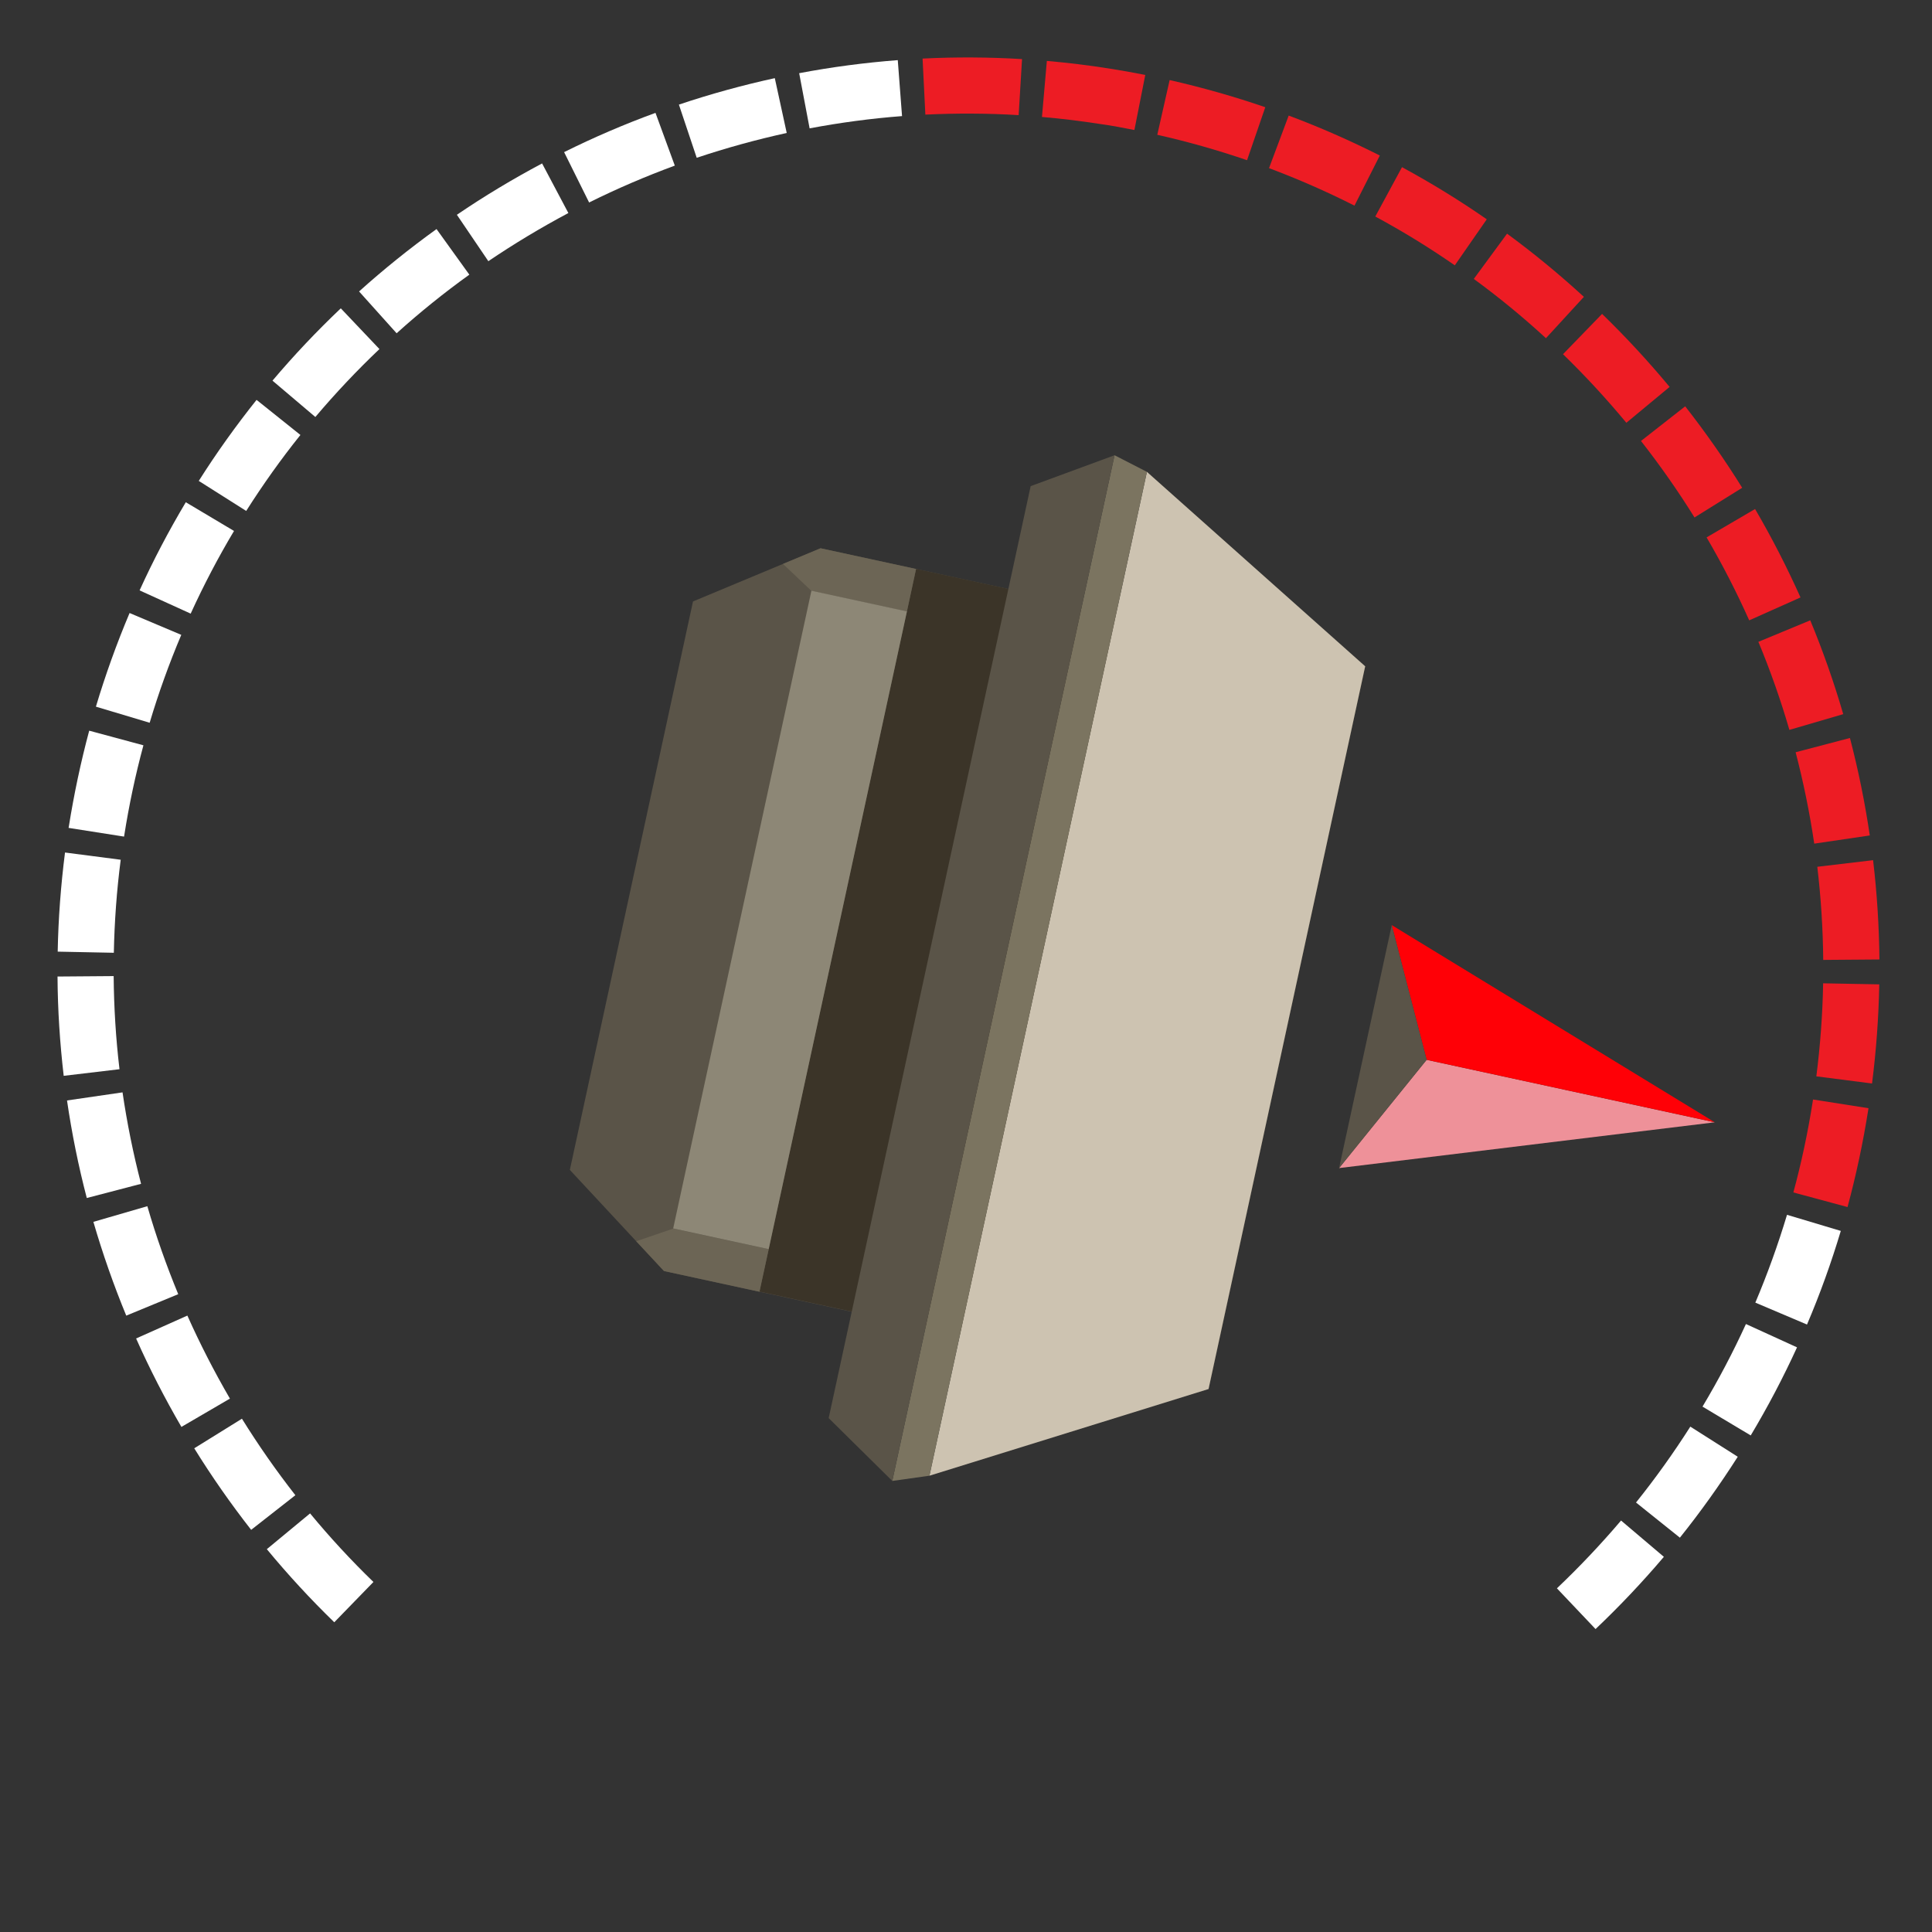 <?xml version="1.0" encoding="UTF-8"?>
<svg id="uuid-1577d76a-78ae-450a-8940-478dad4666da" data-name="Layer 1" xmlns="http://www.w3.org/2000/svg" viewBox="0 0 222 222">
  <rect x="0" y="0" width="222" height="222" fill="#333333" stroke="none"/>
  <defs>
    <style>
      .uuid-cbdb17bc-cd70-42ee-9bac-0fb88b0b1a5c {
        fill: #3b3428;
      }

      .uuid-cbdb17bc-cd70-42ee-9bac-0fb88b0b1a5c, .uuid-37ee0d1c-5462-405d-9f4c-ce24cc77bbfd, .uuid-96fbe8cd-53de-47b2-ac7d-c9ba1f9bd35a, .uuid-22b54efc-35e0-49a0-9f62-303d5e931cb2, .uuid-4c1be5e1-1ade-470c-872c-ce172acf7302, .uuid-7ddc0d75-43f0-4d13-a075-65897867e413, .uuid-abff7e26-f643-4783-8e53-64b65bae1e3f, .uuid-5aa8b628-7cd9-439f-ad06-cc5ae9d6a3d4, .uuid-d2a2cde8-e673-4e04-9a90-e599efb9adb6, .uuid-30649866-fc83-4c32-866b-3b4c716fbe58 {
        stroke-width: 0px;
      }

      .uuid-37ee0d1c-5462-405d-9f4c-ce24cc77bbfd {
        fill: #8d8776;
      }

      .uuid-96fbe8cd-53de-47b2-ac7d-c9ba1f9bd35a {
        fill: #ed1c24;
      }

      .uuid-22b54efc-35e0-49a0-9f62-303d5e931cb2 {
        fill: #7b7460;
      }

      .uuid-4c1be5e1-1ade-470c-872c-ce172acf7302 {
        fill: #6c6555;
      }

      .uuid-7ddc0d75-43f0-4d13-a075-65897867e413 {
        fill: #cdc3b1;
      }

      .uuid-abff7e26-f643-4783-8e53-64b65bae1e3f {
        fill: #ff0006;
      }

      .uuid-5aa8b628-7cd9-439f-ad06-cc5ae9d6a3d4 {
        fill: #5a5448;
      }

      .uuid-d2a2cde8-e673-4e04-9a90-e599efb9adb6 {
        fill: #ee9199;
      }

      .uuid-30649866-fc83-4c32-866b-3b4c716fbe58 {
        fill: #fff;
      }
    </style>
  </defs>
  <path class="uuid-30649866-fc83-4c32-866b-3b4c716fbe58" d="M38.41,186.41c-2.72-2.64-5.33-5.47-7.75-8.4l4.97-4.11c2.27,2.75,4.72,5.4,7.28,7.88l-4.5,4.63Z"/>
  <path class="uuid-30649866-fc83-4c32-866b-3b4c716fbe58" d="M28.86,175.79c-2.34-2.99-4.54-6.14-6.54-9.37l5.48-3.4c1.88,3.03,3.95,5.99,6.14,8.79l-5.08,3.98Z"/>
  <path class="uuid-30649866-fc83-4c32-866b-3b4c716fbe58" d="M20.85,163.97c-1.91-3.28-3.67-6.7-5.21-10.17l5.89-2.63c1.45,3.25,3.1,6.46,4.89,9.54l-5.57,3.25Z"/>
  <path class="uuid-30649866-fc83-4c32-866b-3b4c716fbe58" d="M183.34,187.19l-4.44-4.68c2.59-2.46,5.07-5.08,7.37-7.79l4.92,4.17c-2.45,2.89-5.09,5.68-7.85,8.3Z"/>
  <path class="uuid-30649866-fc83-4c32-866b-3b4c716fbe58" d="M14.51,151.18c-1.45-3.51-2.72-7.14-3.78-10.78l6.2-1.8c.99,3.42,2.19,6.82,3.55,10.11l-5.96,2.46Z"/>
  <path class="uuid-30649866-fc83-4c32-866b-3b4c716fbe58" d="M193.02,176.68l-5.03-4.03c2.23-2.78,4.33-5.72,6.24-8.72l5.45,3.46c-2.04,3.2-4.27,6.33-6.65,9.3Z"/>
  <path class="uuid-30649866-fc83-4c32-866b-3b4c716fbe58" d="M9.97,137.65c-.96-3.67-1.72-7.44-2.27-11.2l6.38-.93c.52,3.53,1.23,7.06,2.13,10.51l-6.24,1.63Z"/>
  <path class="uuid-30649866-fc83-4c32-866b-3b4c716fbe58" d="M201.17,164.94l-5.54-3.31c1.83-3.06,3.51-6.25,4.99-9.49l5.87,2.68c-1.58,3.46-3.37,6.86-5.32,10.12Z"/>
  <path class="uuid-30649866-fc83-4c32-866b-3b4c716fbe58" d="M7.32,123.62c-.44-3.77-.69-7.6-.71-11.41l6.45-.05c.03,3.57.25,7.17.67,10.7l-6.41.76Z"/>
  <path class="uuid-30649866-fc83-4c32-866b-3b4c716fbe58" d="M207.64,152.2l-5.94-2.52c1.39-3.28,2.61-6.67,3.64-10.09l6.18,1.85c-1.09,3.64-2.39,7.26-3.88,10.75Z"/>
  <path class="uuid-30649866-fc83-4c32-866b-3b4c716fbe58" d="M6.63,109.35c.07-3.78.36-7.62.84-11.39l6.4.83c-.46,3.54-.72,7.14-.79,10.69l-6.45-.13Z"/>
  <path class="uuid-96fbe8cd-53de-47b2-ac7d-c9ba1f9bd35a" d="M212.3,138.7l-6.23-1.68c.93-3.43,1.68-6.96,2.23-10.49l.03-.19,6.37,1-.02.15c-.6,3.8-1.4,7.56-2.39,11.22Z"/>
  <path class="uuid-30649866-fc83-4c32-866b-3b4c716fbe58" d="M14.25,96.13l-6.37-1,.02-.1c.59-3.72,1.38-7.45,2.35-11.07l6.23,1.68c-.92,3.4-1.66,6.9-2.21,10.4l-.02.1Z"/>
  <path class="uuid-96fbe8cd-53de-47b2-ac7d-c9ba1f9bd35a" d="M208.71,123.68c.45-3.54.72-7.14.78-10.69l6.45.12c-.07,3.79-.35,7.62-.83,11.39l-6.4-.82Z"/>
  <path class="uuid-30649866-fc83-4c32-866b-3b4c716fbe58" d="M17.2,83.05l-6.18-1.85c1.09-3.64,2.39-7.26,3.87-10.76l5.94,2.51c-1.39,3.28-2.61,6.67-3.63,10.09Z"/>
  <path class="uuid-96fbe8cd-53de-47b2-ac7d-c9ba1f9bd35a" d="M209.5,110.3c-.03-3.56-.26-7.16-.68-10.7l6.41-.76c.45,3.77.69,7.61.73,11.41l-6.45.05Z"/>
  <path class="uuid-30649866-fc83-4c32-866b-3b4c716fbe58" d="M21.91,70.51l-5.87-2.67c1.57-3.46,3.36-6.86,5.31-10.13l5.54,3.3c-1.83,3.06-3.5,6.26-4.98,9.5Z"/>
  <path class="uuid-96fbe8cd-53de-47b2-ac7d-c9ba1f9bd35a" d="M208.47,96.95c-.52-3.53-1.24-7.06-2.14-10.51l6.24-1.64c.96,3.67,1.73,7.44,2.28,11.2l-6.38.94Z"/>
  <path class="uuid-30649866-fc83-4c32-866b-3b4c716fbe58" d="M28.29,58.71l-5.45-3.45c2.03-3.21,4.27-6.34,6.64-9.31l5.04,4.03c-2.23,2.78-4.32,5.72-6.23,8.73Z"/>
  <path class="uuid-96fbe8cd-53de-47b2-ac7d-c9ba1f9bd35a" d="M205.61,83.86c-.99-3.41-2.19-6.82-3.56-10.11l5.96-2.47c1.46,3.51,2.73,7.14,3.79,10.78l-6.19,1.81Z"/>
  <path class="uuid-30649866-fc83-4c32-866b-3b4c716fbe58" d="M36.23,47.91l-4.92-4.17c2.45-2.9,5.09-5.69,7.85-8.31l4.44,4.68c-2.58,2.45-5.06,5.08-7.36,7.8Z"/>
  <path class="uuid-96fbe8cd-53de-47b2-ac7d-c9ba1f9bd35a" d="M201,71.29c-1.45-3.25-3.1-6.46-4.9-9.54l5.57-3.26c1.92,3.28,3.67,6.7,5.22,10.16l-5.89,2.63Z"/>
  <path class="uuid-30649866-fc83-4c32-866b-3b4c716fbe58" d="M45.57,38.29l-4.31-4.8c2.82-2.54,5.82-4.95,8.9-7.17l3.77,5.24c-2.9,2.08-5.71,4.35-8.35,6.73Z"/>
  <path class="uuid-96fbe8cd-53de-47b2-ac7d-c9ba1f9bd35a" d="M194.71,59.46c-1.88-3.03-3.95-5.98-6.15-8.79l5.08-3.98c2.34,2.99,4.55,6.14,6.55,9.36l-5.48,3.41Z"/>
  <path class="uuid-30649866-fc83-4c32-866b-3b4c716fbe58" d="M56.12,30.02l-3.62-5.34c3.14-2.14,6.44-4.12,9.79-5.9l3.02,5.7c-3.14,1.67-6.24,3.53-9.19,5.53Z"/>
  <path class="uuid-96fbe8cd-53de-47b2-ac7d-c9ba1f9bd35a" d="M186.88,48.58c-2.28-2.75-4.73-5.4-7.28-7.88l4.49-4.63c2.72,2.64,5.33,5.46,7.76,8.39l-4.97,4.12Z"/>
  <path class="uuid-30649866-fc83-4c32-866b-3b4c716fbe58" d="M67.69,23.26l-2.87-5.78c3.4-1.69,6.93-3.21,10.5-4.51l2.22,6.06c-3.34,1.23-6.66,2.65-9.85,4.24Z"/>
  <path class="uuid-96fbe8cd-53de-47b2-ac7d-c9ba1f9bd35a" d="M177.64,38.86c-2.63-2.42-5.42-4.71-8.29-6.81l3.82-5.2c3.06,2.24,6.03,4.69,8.83,7.26l-4.36,4.75Z"/>
  <path class="uuid-30649866-fc83-4c32-866b-3b4c716fbe58" d="M80.06,18.14l-2.05-6.12c3.6-1.21,7.31-2.23,11.02-3.04l1.37,6.3c-3.48.76-6.96,1.72-10.34,2.85Z"/>
  <path class="uuid-96fbe8cd-53de-47b2-ac7d-c9ba1f9bd35a" d="M167.17,30.49c-2.93-2.03-6-3.92-9.14-5.61l3.07-5.67c3.34,1.81,6.62,3.82,9.74,5.99l-3.68,5.3Z"/>
  <path class="uuid-30649866-fc83-4c32-866b-3b4c716fbe58" d="M93.03,14.75l-1.2-6.34c3.74-.71,7.55-1.21,11.33-1.5l.49,6.43c-3.55.27-7.12.75-10.63,1.41Z"/>
  <path class="uuid-96fbe8cd-53de-47b2-ac7d-c9ba1f9bd35a" d="M155.64,23.63c-3.18-1.61-6.49-3.06-9.82-4.31l2.26-6.04c3.56,1.33,7.08,2.88,10.47,4.59l-2.91,5.76Z"/>
  <path class="uuid-96fbe8cd-53de-47b2-ac7d-c9ba1f9bd35a" d="M106.33,13.17l-.32-6.44c3.79-.19,7.63-.17,11.43.06l-.39,6.44c-3.56-.22-7.17-.23-10.72-.06Z"/>
  <path class="uuid-96fbe8cd-53de-47b2-ac7d-c9ba1f9bd35a" d="M143.3,18.41c-3.36-1.15-6.83-2.14-10.32-2.92l1.42-6.29c3.71.84,7.41,1.89,10.99,3.12l-2.1,6.1Z"/>
  <path class="uuid-96fbe8cd-53de-47b2-ac7d-c9ba1f9bd35a" d="M119.73,13.43l.56-6.43c2.4.21,4.82.5,7.2.88,1.33.21,2.75.46,4.11.73l-1.25,6.33c-1.28-.25-2.58-.51-3.86-.68-2.24-.35-4.51-.63-6.76-.82Z"/>
  <g>
    <polygon class="uuid-d2a2cde8-e673-4e04-9a90-e599efb9adb6" points="197.04 128.96 163.93 121.78 153.87 134.22 197.04 128.96"/>
    <polygon class="uuid-abff7e26-f643-4783-8e53-64b65bae1e3f" points="197.04 128.96 163.93 121.78 159.92 106.3 197.04 128.96"/>
    <polygon class="uuid-5aa8b628-7cd9-439f-ad06-cc5ae9d6a3d4" points="153.87 134.22 163.93 121.78 159.92 106.3 153.87 134.22"/>
  </g>
  <polygon class="uuid-5aa8b628-7cd9-439f-ad06-cc5ae9d6a3d4" points="76.29 146.05 138.87 159.61 140.18 153.58 155.56 82.59 156.87 76.56 94.28 63 79.63 69.11 65.48 134.43 76.29 146.05"/>
  <rect class="uuid-cbdb17bc-cd70-42ee-9bac-0fb88b0b1a5c" x="79.58" y="86.1" width="84.97" height="52.8" transform="translate(257.87 17.02) rotate(102.23)"/>
  <polygon class="uuid-4c1be5e1-1ade-470c-872c-ce172acf7302" points="77.36 141.17 73.11 142.63 76.3 146.05 87.27 148.43 88.33 143.54 77.36 141.17"/>
  <polygon class="uuid-4c1be5e1-1ade-470c-872c-ce172acf7302" points="93.23 67.89 89.97 64.8 94.29 63 105.26 65.38 104.21 70.27 93.23 67.89"/>
  <rect class="uuid-37ee0d1c-5462-405d-9f4c-ce24cc77bbfd" x="53.29" y="100.1" width="74.98" height="11.23" transform="translate(213.33 39.38) rotate(102.23)"/>
  <polygon class="uuid-7ddc0d75-43f0-4d13-a075-65897867e413" points="106.8 169.57 131.79 54.22 156.87 76.56 138.87 159.61 106.8 169.57"/>
  <polygon class="uuid-22b54efc-35e0-49a0-9f62-303d5e931cb2" points="131.79 54.22 128.07 52.31 102.53 170.17 106.8 169.57 131.79 54.22"/>
  <polygon class="uuid-5aa8b628-7cd9-439f-ad06-cc5ae9d6a3d4" points="95.22 162.95 118.43 55.86 128.07 52.31 102.53 170.17 95.22 162.95"/>
</svg>
